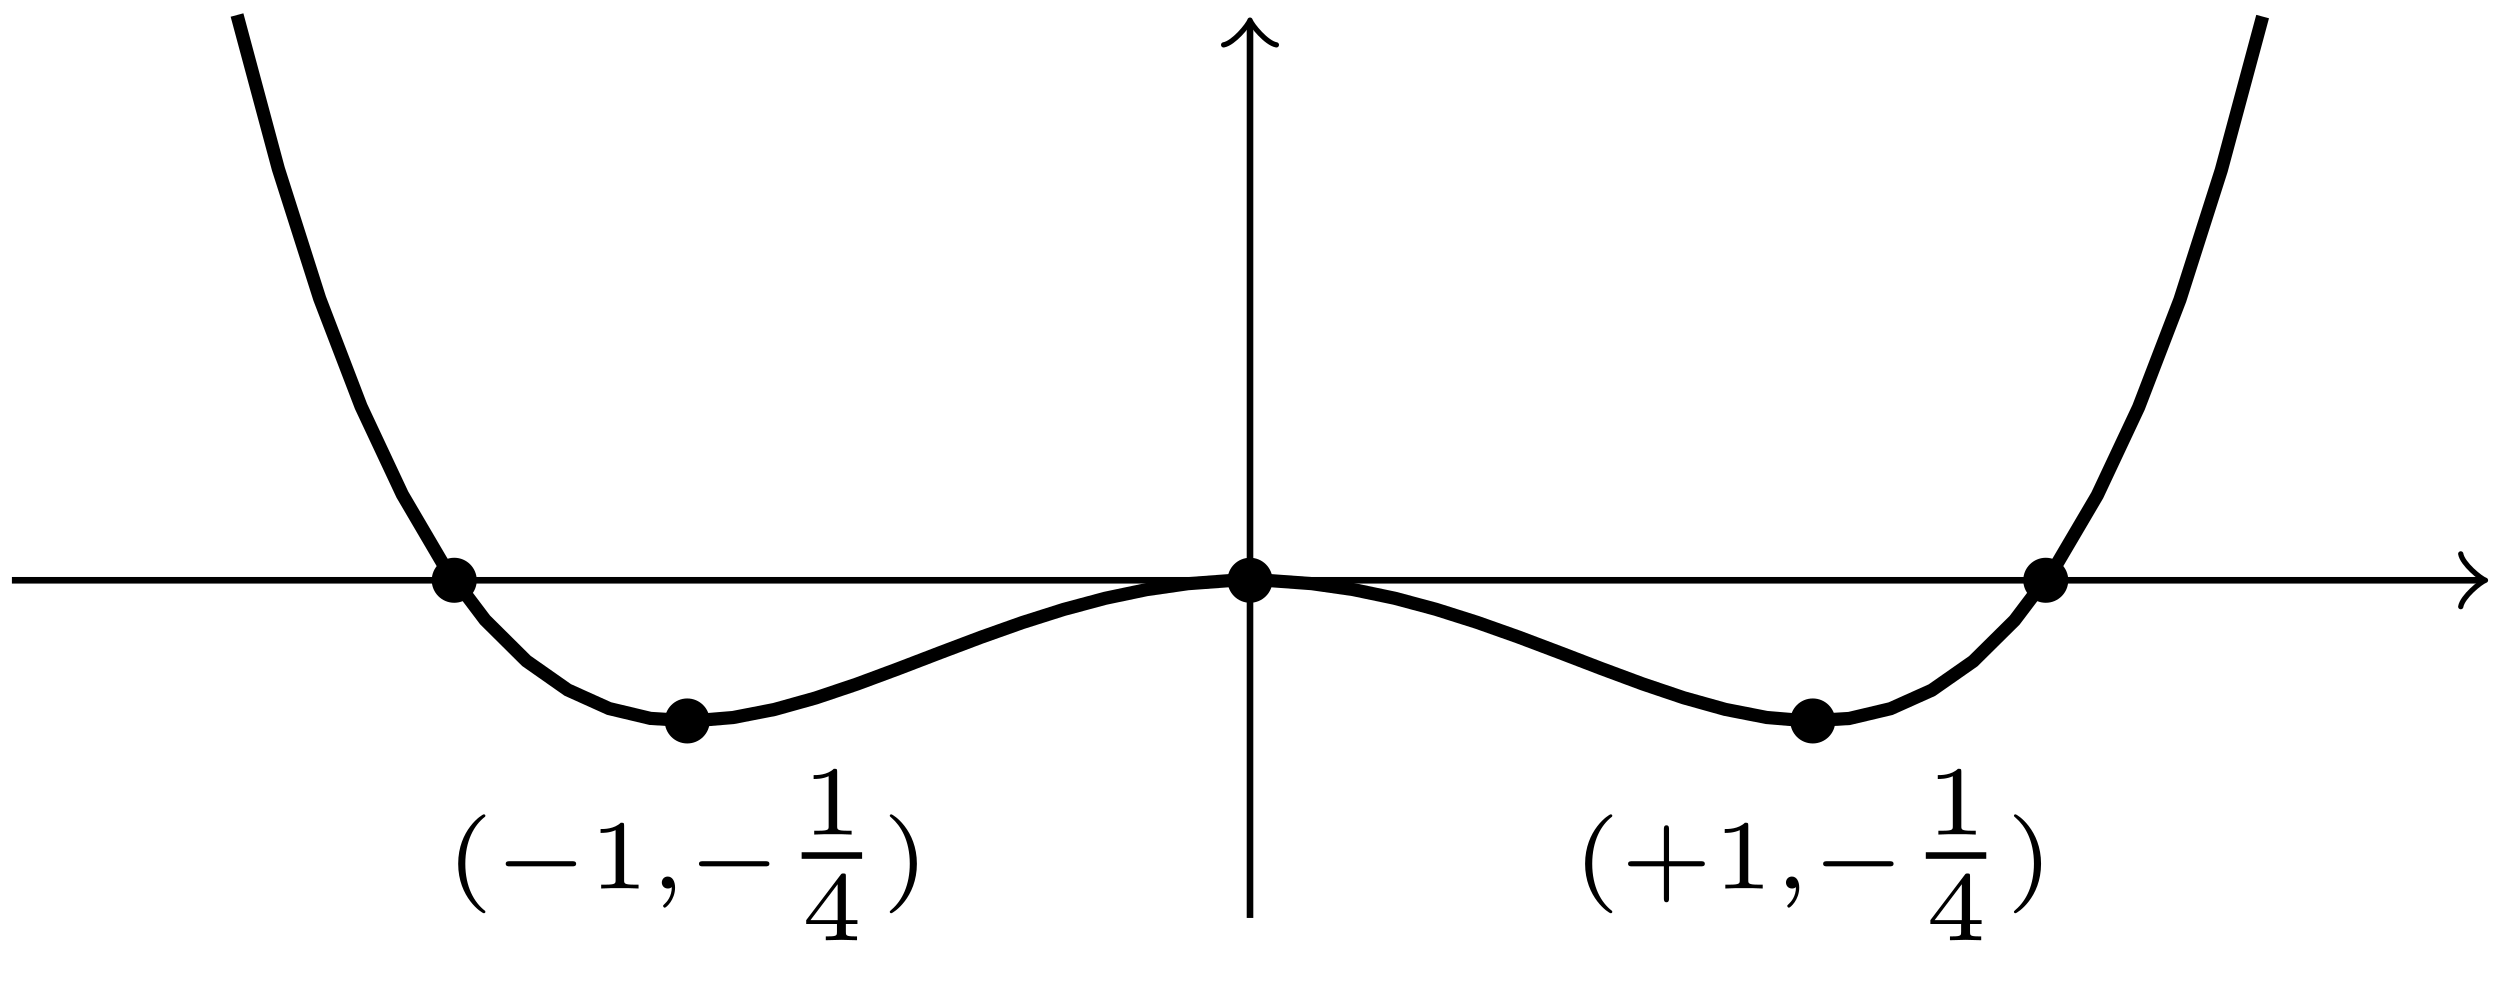 <?xml version='1.0' encoding='UTF-8'?>
<!-- This file was generated by dvisvgm 3.2.1 -->
<svg version='1.1' xmlns='http://www.w3.org/2000/svg' xmlns:xlink='http://www.w3.org/1999/xlink' width='151.067pt' height='60.148pt' viewBox='-.5 -59.648 151.067 60.148'>
<defs>
<path id='g10-59' d='M1.572-.054C1.572-.43 1.417-.723 1.13-.723C.897-.723 .771-.538 .771-.365C.771-.185 .897 0 1.136 0C1.225 0 1.309-.024 1.375-.084C1.375 .484 1.076 .813 .927 .944C.867 1.004 .849 1.016 .849 1.052C.849 1.106 .903 1.16 .95 1.16C1.034 1.16 1.572 .681 1.572-.054Z'/>
<path id='g7-0' d='M5.003-1.494C5.003-1.65 4.854-1.65 4.77-1.65H.98C.897-1.65 .747-1.65 .747-1.494S.897-1.339 .98-1.339H4.77C4.854-1.339 5.003-1.339 5.003-1.494Z'/>
<path id='g13-40' d='M2.397 1.411C2.397 1.381 2.379 1.351 2.379 1.351C1.722 .849 1.184-.096 1.184-1.494C1.184-2.875 1.71-3.832 2.379-4.34C2.379-4.34 2.397-4.37 2.397-4.4C2.397-4.435 2.373-4.483 2.301-4.483C2.194-4.483 .753-3.545 .753-1.494C.753 .55 2.188 1.494 2.301 1.494C2.373 1.494 2.397 1.447 2.397 1.411Z'/>
<path id='g13-41' d='M2.116-1.494C2.116-3.539 .681-4.483 .568-4.483C.496-4.483 .478-4.429 .478-4.4C.478-4.364 .484-4.358 .592-4.262C1.13-3.802 1.686-2.917 1.686-1.494C1.686-.227 1.243 .723 .568 1.291C.484 1.369 .478 1.375 .478 1.411C.478 1.441 .496 1.494 .568 1.494C.675 1.494 2.116 .556 2.116-1.494Z'/>
<path id='g13-43' d='M5.111-1.494C5.111-1.65 4.961-1.65 4.878-1.65H2.947V-3.587C2.947-3.67 2.947-3.82 2.792-3.82S2.636-3.67 2.636-3.587V-1.65H.705C.622-1.65 .472-1.65 .472-1.494S.622-1.339 .705-1.339H2.636V.598C2.636 .681 2.636 .831 2.792 .831S2.947 .681 2.947 .598V-1.339H4.878C4.961-1.339 5.111-1.339 5.111-1.494Z'/>
<path id='g13-49' d='M3.019 0V-.233H2.762C2.146-.233 2.146-.311 2.146-.508V-3.796C2.146-3.975 2.122-3.975 1.943-3.975C1.548-3.593 .938-3.593 .723-3.593V-3.359C.879-3.359 1.273-3.359 1.632-3.527V-.508C1.632-.311 1.632-.233 1.016-.233H.759V0C1.088-.024 1.554-.024 1.889-.024S2.69-.024 3.019 0Z'/>
<path id='g13-52' d='M3.371-.98V-1.213H2.672V-3.856C2.672-3.993 2.672-4.035 2.523-4.035C2.415-4.035 2.403-4.017 2.349-3.945L.275-1.213V-.98H2.134V-.502C2.134-.305 2.134-.233 1.632-.233H1.459V0L2.403-.024L3.347 0V-.233H3.174C2.672-.233 2.672-.305 2.672-.502V-.98H3.371ZM2.176-1.213H.532L2.176-3.383V-1.213Z'/>
</defs>
<g id='page223'>
<g stroke-miterlimit='10' transform='matrix(.996 0 0 -.996 75.034 -24.584)' fill='#000' stroke='#000' stroke-width='0.4'>
<g stroke-width='0.4'>
<path d='M-75.115 0H74.655' fill='none'/>
<g transform='translate(74.655)' stroke-width='0.32' stroke-dasharray='none' stroke-dashoffset='0.0' stroke-linecap='round' stroke-linejoin='round'>
 <path d='M-1.2 1.6C-1.1 1 0 .1 .3 0C0-.1-1.1-1-1.2-1.6' fill='none'/>
 </g>
</g>
<g stroke-width='0.4'>
<path d='M0-20.486V33.683' fill='none'/>
<g transform='matrix(0 1 -1 0 0 33.683)' stroke-width='0.32' stroke-dasharray='none' stroke-dashoffset='0.0' stroke-linecap='round' stroke-linejoin='round'>
 <path d='M-1.2 1.6C-1.1 1 0 .1 .3 0C0-.1-1.1-1-1.2-1.6' fill='none'/>
 </g>
</g>
<g stroke-width='0.8'>
<path d='M-61.458 34.294L-58.95 24.96L-56.442 17.09L-53.934 10.548L-51.426 5.2L-48.918 .923L-46.41-2.404L-43.902-4.893L-41.394-6.652L-38.886-7.782L-36.378-8.38L-33.87-8.534L-31.362-8.327L-28.854-7.839L-26.346-7.138L-23.838-6.293L-21.33-5.362L-18.822-4.4L-16.314-3.453L-13.806-2.563L-11.298-1.767L-8.79-1.094L-6.281-.568L-3.773-.207L-1.265-.023L1.243-.022L3.751-.205L6.259-.564L8.767-1.088L11.275-1.76L13.783-2.555L16.291-3.444L18.799-4.391L21.307-5.354L23.815-6.285L26.323-7.132L28.831-7.833L31.339-8.324L33.847-8.534L36.355-8.384L38.863-7.79L41.371-6.665L43.879-4.912L46.387-2.43L48.895 .889L51.403 5.156L53.911 10.494L56.419 17.025L58.927 24.882L61.435 34.2' fill='none'/>
</g>
<path d='M-46.913 0C-46.913 .754-47.524 1.366-48.279 1.366S-49.644 .754-49.644 0S-49.033-1.366-48.279-1.366S-46.913-.754-46.913 0ZM-48.279 0' stroke='none'/>
<path d='M49.644 0C49.644 .754 49.033 1.366 48.279 1.366S46.913 .754 46.913 0S47.524-1.366 48.279-1.366S49.644-.754 49.644 0ZM48.279 0' stroke='none'/>
<path d='M1.366 0C1.366 .754 .754 1.366 0 1.366S-1.366 .754-1.366 0S-.754-1.366 0-1.366S1.366-.754 1.366 0ZM0 0' stroke='none'/>
<path d='M-32.778-8.536C-32.778-7.782-33.389-7.17-34.143-7.17C-34.897-7.17-35.509-7.782-35.509-8.536S-34.897-9.901-34.143-9.901C-33.389-9.901-32.778-9.29-32.778-8.536ZM-34.143-8.536' stroke='none'/>
<path d='M35.509-8.536C35.509-7.782 34.897-7.17 34.143-7.17C33.389-7.17 32.778-7.782 32.778-8.536S33.389-9.901 34.143-9.901C34.897-9.901 35.509-9.29 35.509-8.536ZM34.143-8.536' stroke='none'/>
<path d='M-34.143-8.536' fill='none'/>
<g transform='matrix(1.004 0 0 -1.004 -124.13 -43.383)' stroke='none' fill='#000'>
<use x='75.034' y='-24.584' xlink:href='#g13-40'/>
<use x='77.912' y='-24.584' xlink:href='#g7-0'/>
<use x='83.668' y='-24.584' xlink:href='#g13-49'/>
<use x='87.321' y='-24.584' xlink:href='#g10-59'/>
<use x='89.59' y='-24.584' xlink:href='#g7-0'/>
<use x='96.542' y='-27.843' xlink:href='#g13-49'/>
<rect x='96.542' y='-26.776' height='.398' width='3.653'/>
<use x='96.542' y='-21.459' xlink:href='#g13-52'/>
<use x='101.39' y='-24.584' xlink:href='#g13-41'/>
</g>
<path d='M34.143-8.536' fill='none'/>
<g transform='matrix(1.004 0 0 -1.004 -55.761 -43.383)' stroke='none' fill='#000'>
<use x='75.034' y='-24.584' xlink:href='#g13-40'/>
<use x='77.912' y='-24.584' xlink:href='#g13-43'/>
<use x='83.502' y='-24.584' xlink:href='#g13-49'/>
<use x='87.155' y='-24.584' xlink:href='#g10-59'/>
<use x='89.424' y='-24.584' xlink:href='#g7-0'/>
<use x='96.376' y='-27.843' xlink:href='#g13-49'/>
<rect x='96.376' y='-26.776' height='.398' width='3.653'/>
<use x='96.376' y='-21.459' xlink:href='#g13-52'/>
<use x='101.224' y='-24.584' xlink:href='#g13-41'/>
</g>
</g>
</g>
</svg>